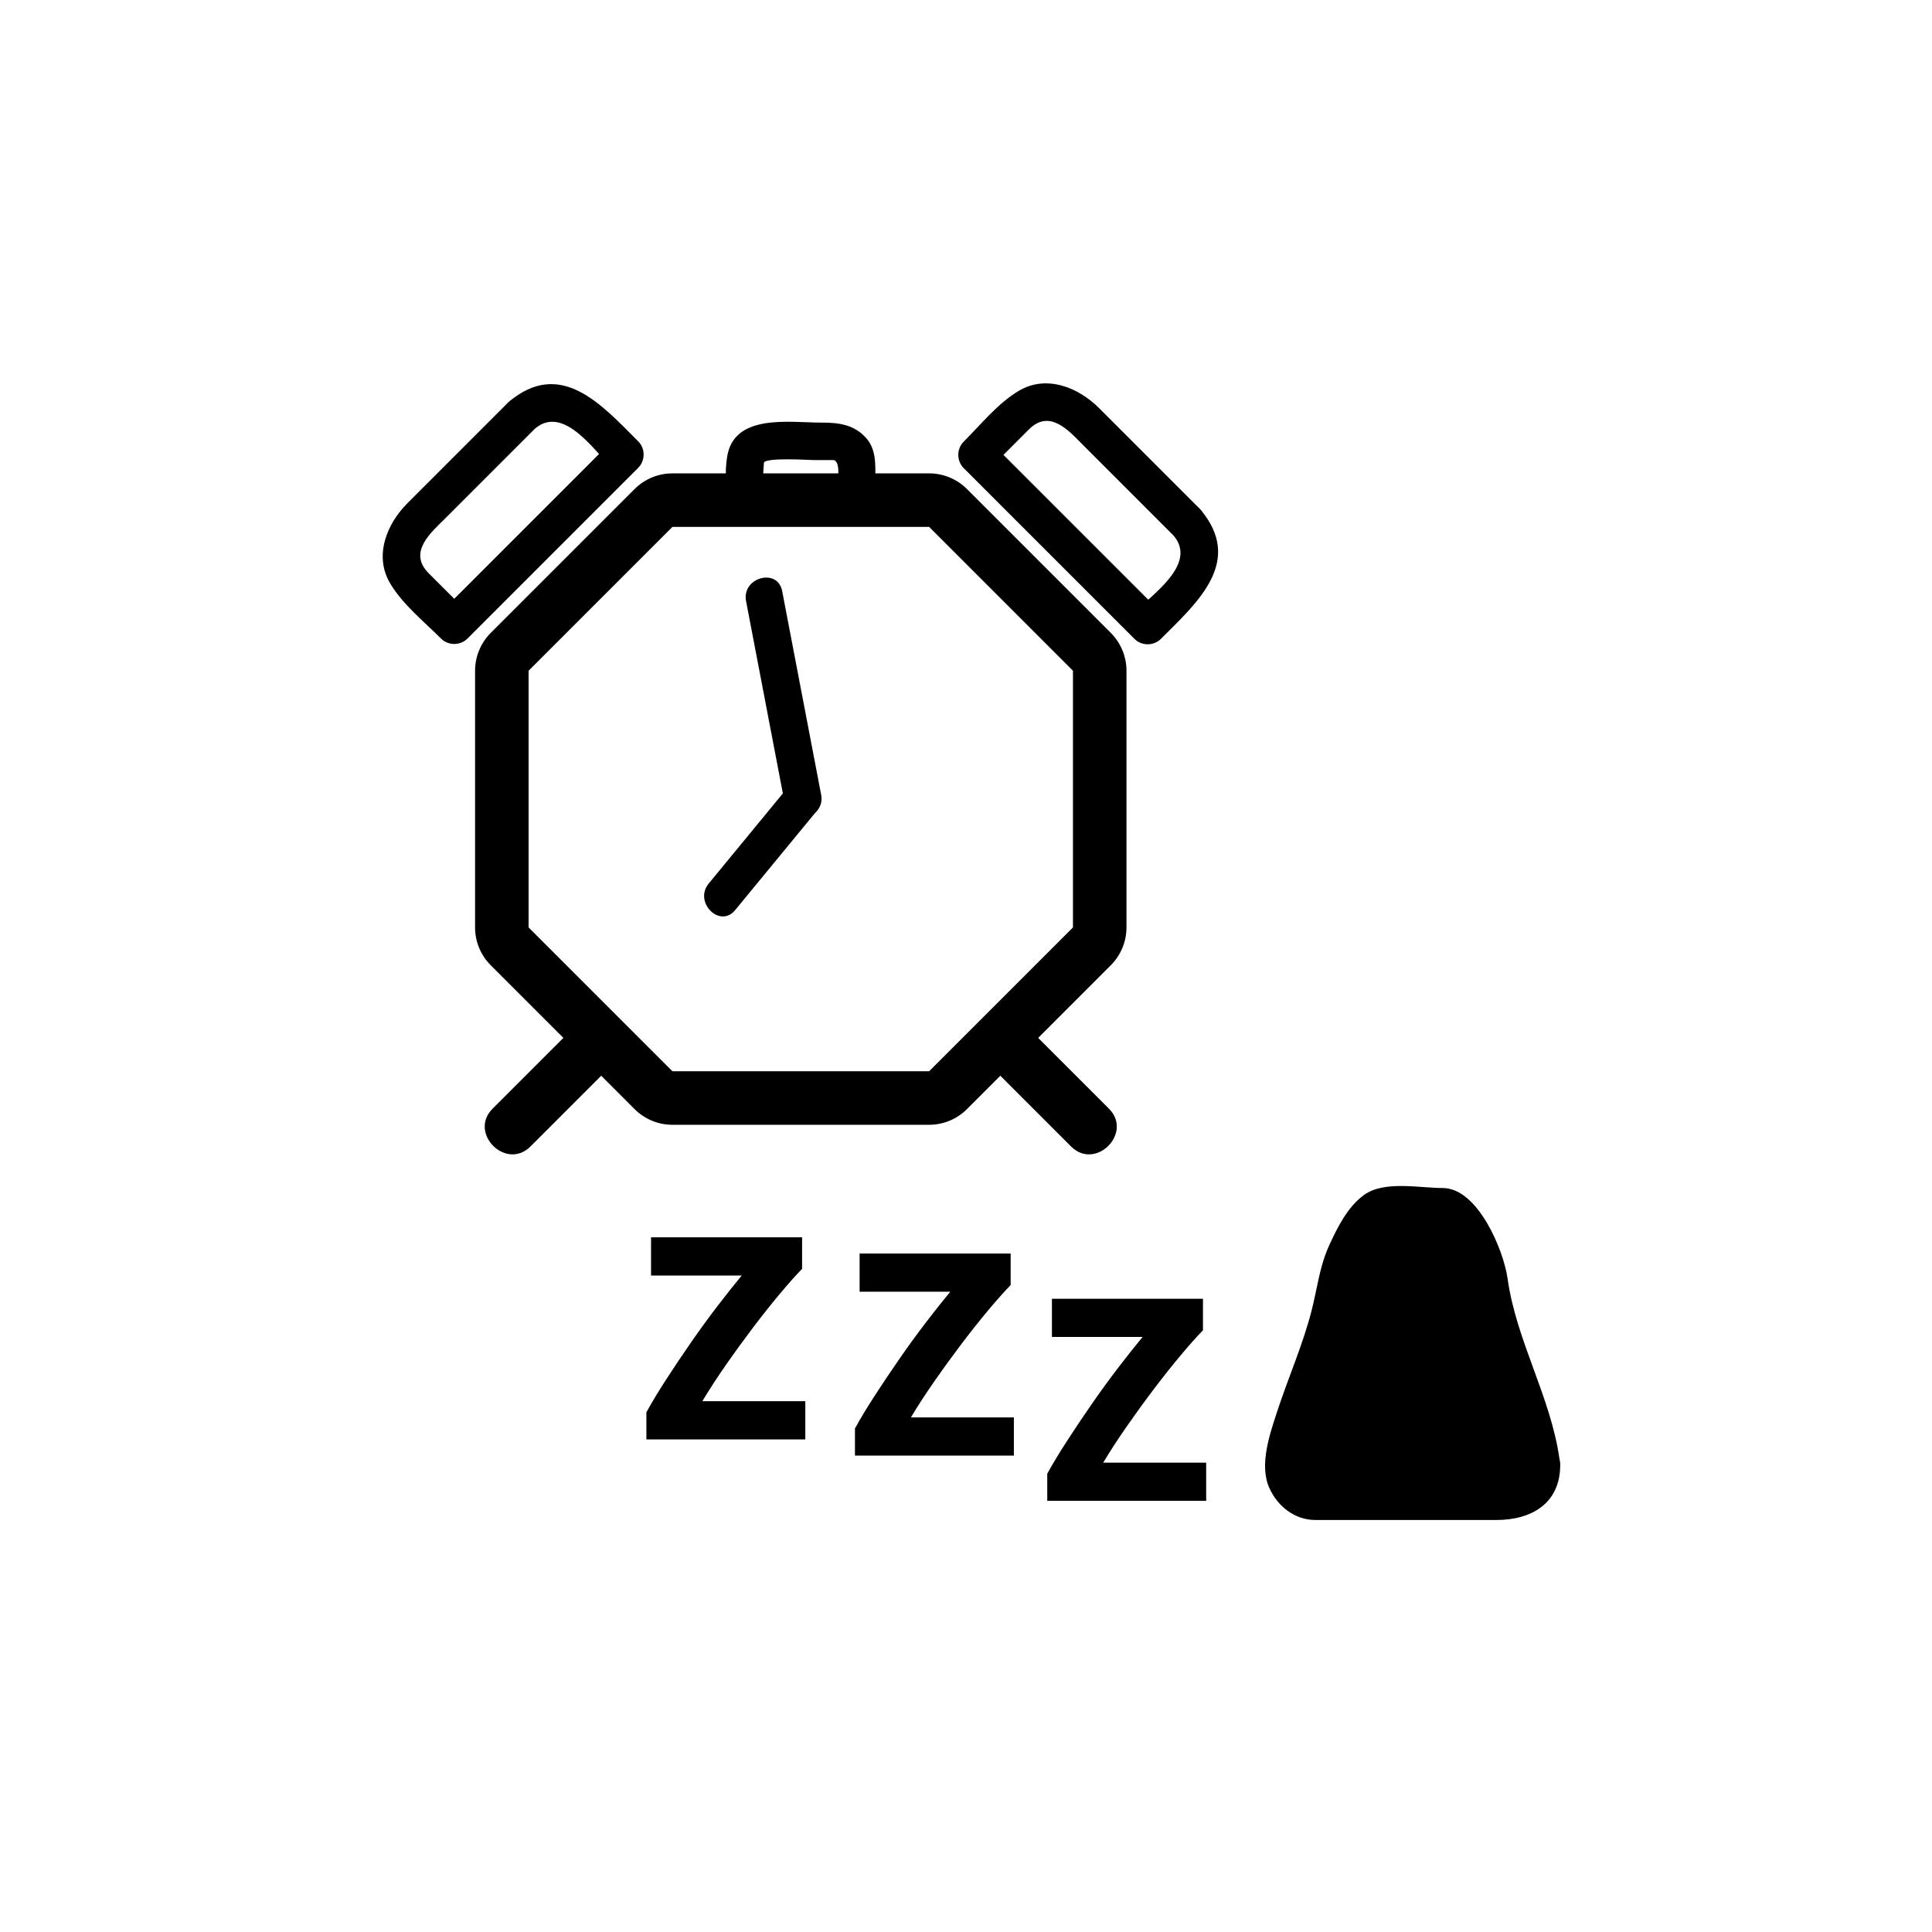 <?xml version="1.0" encoding="iso-8859-1"?>
<!-- Generator: Adobe Illustrator 16.0.0, SVG Export Plug-In . SVG Version: 6.00 Build 0)  -->
<!DOCTYPE svg PUBLIC "-//W3C//DTD SVG 1.1//EN" "http://www.w3.org/Graphics/SVG/1.1/DTD/svg11.dtd">
<svg version="1.1" xmlns="http://www.w3.org/2000/svg" xmlns:xlink="http://www.w3.org/1999/xlink" x="0px" y="0px" width="361px"
	 height="361px" viewBox="0 0 361 361" style="enable-background:new 0 0 361 361;" xml:space="preserve">
<g id="time_x5F_alarm_x5F_clock_x5F_snooze">
	<g>
		<g>
			<path style="fill:#000000;" d="M139.403,112.311c2.427,12.684,4.854,25.368,7.281,38.053c0.848,4.431,7.594,2.549,6.75-1.861
				c-2.427-12.684-4.854-25.368-7.281-38.053C145.306,106.019,138.56,107.9,139.403,112.311L139.403,112.311z"/>
		</g>
	</g>
	<g>
		<g>
			<path style="fill:#000000;" d="M147.396,146.896c-4.992,6.069-9.984,12.138-14.977,18.206c-2.843,3.457,2.08,8.439,4.95,4.95
				c4.992-6.069,9.984-12.138,14.977-18.206C155.189,148.39,150.266,143.408,147.396,146.896L147.396,146.896z"/>
		</g>
	</g>
	<g>
		<g>
			<path style="fill:#000000;" d="M224.24,95.132c-6.291-6.291-12.582-12.582-18.873-18.873c-3.872-3.873-9.87-6.336-15.072-3.19
				c-3.922,2.371-7.008,6.236-10.224,9.452c-1.348,1.349-1.348,3.602,0,4.95c10.633,10.634,21.267,21.268,31.901,31.902
				c1.348,1.348,3.602,1.348,4.949,0C223.736,112.558,232.531,104.88,224.24,95.132c-2.929-3.443-7.855,1.533-4.949,4.95
				c4.484,5.272-3.939,10.961-7.319,14.341c1.649,0,3.3,0,4.949,0c-10.633-10.634-21.267-21.268-31.9-31.902c0,1.65,0,3.3,0,4.95
				c2.412-2.412,4.823-4.824,7.235-7.236c3.983-3.984,7.644,0.456,10.352,3.163c5.561,5.561,11.122,11.122,16.684,16.684
				C222.485,103.276,227.436,98.327,224.24,95.132z"/>
		</g>
	</g>
	<g>
		<g>
			<path style="fill:#000000;" d="M95.01,75.144c-6.291,6.291-12.582,12.582-18.872,18.873c-3.872,3.872-6.336,9.871-3.19,15.073
				c2.372,3.921,6.236,7.008,9.453,10.225c1.349,1.348,3.602,1.348,4.95,0c10.633-10.634,21.267-21.267,31.9-31.9
				c1.348-1.349,1.348-3.602,0-4.95C112.436,75.647,104.758,66.853,95.01,75.144c-3.443,2.929,1.533,7.856,4.95,4.95
				c5.273-4.485,10.96,3.938,14.341,7.319c0-1.65,0-3.3,0-4.95c-10.633,10.634-21.267,21.267-31.9,31.9c1.65,0,3.3,0,4.95,0
				c-2.413-2.412-4.825-4.824-7.237-7.236c-3.983-3.983,0.456-7.643,3.163-10.35c5.561-5.561,11.122-11.122,16.683-16.683
				C103.155,76.899,98.205,71.949,95.01,75.144z"/>
		</g>
	</g>
	<g>
		<path style="fill:#000000;" d="M173.607,98.45l26.878,26.879v47.962l-26.878,26.879h-47.962l-26.878-26.879l0.001-47.962
			l26.877-26.878L173.607,98.45 M173.607,88.45L173.607,88.45l-47.961,0c-2.652,0-5.196,1.054-7.071,2.929l-26.877,26.878
			c-1.875,1.875-2.929,4.418-2.929,7.071l-0.001,47.962c0,2.652,1.054,5.196,2.929,7.071l26.878,26.879
			c1.875,1.875,4.419,2.929,7.071,2.929h47.962c2.652,0,5.196-1.054,7.071-2.929l26.878-26.879c1.875-1.875,2.929-4.418,2.929-7.071
			v-47.962c0-2.652-1.054-5.196-2.929-7.071l-26.878-26.879C178.803,89.504,176.259,88.45,173.607,88.45L173.607,88.45z"/>
	</g>
	<g>
		<g>
			<path style="fill:#000000;" d="M108.411,190.791c-5.455,5.454-10.909,10.908-16.364,16.363c-4.563,4.563,2.507,11.635,7.071,7.07
				c5.455-5.454,10.909-10.908,16.364-16.363C120.046,193.298,112.975,186.227,108.411,190.791L108.411,190.791z"/>
		</g>
	</g>
	<g>
		<g>
			<path style="fill:#000000;" d="M183.771,197.861c5.454,5.455,10.908,10.909,16.363,16.363c4.563,4.564,11.635-2.507,7.07-7.07
				c-5.454-5.455-10.908-10.909-16.363-16.363C186.278,186.227,179.208,193.298,183.771,197.861L183.771,197.861z"/>
		</g>
	</g>
	<g>
		<g>
			<path style="fill:#000000;" d="M156.644,89.81c-0.384,2.515-7.772,1.299-9.407,1.299c-1.176,0-2.353,0-3.529,0
				c-1.633,0-0.974-3.553-0.974-4.588c0-1.113,8.553-0.557,9.283-0.557c1.2,0,2.401,0,3.601,0c1.543,0,0.901,3.796,0.901,4.776
				c0,4.514,7,4.514,7,0c0-2.947,0.48-6.439-1.626-8.835c-2.303-2.619-5.208-2.941-8.462-2.941c-5.943,0-16.319-1.753-17.572,6.437
				c-0.454,2.968-0.345,6.353,0.954,9.059c1.616,3.366,5.797,3.649,9.011,3.649c5.944,0,16.318,1.753,17.571-6.438
				C164.069,87.256,157.325,85.359,156.644,89.81z"/>
		</g>
	</g>
	<g>
		<g>
			<path style="fill:#000000;" d="M188.846,240.109c-1.162,1.198-2.545,2.752-4.144,4.658s-3.252,3.986-4.959,6.238
				c-1.708,2.252-3.398,4.576-5.07,6.975c-1.672,2.396-3.162,4.686-4.469,6.865h19.242v7.137h-29.694v-5.066
				c1.016-1.854,2.261-3.914,3.731-6.185c1.472-2.27,3.006-4.558,4.604-6.864c1.598-2.307,3.223-4.541,4.876-6.702
				c1.653-2.161,3.188-4.096,4.604-5.804h-16.945v-7.137h28.223V240.109z"/>
		</g>
		<g>
			<path style="fill:#000000;" d="M224.779,248.561c-1.163,1.199-2.545,2.752-4.145,4.659c-1.598,1.907-3.252,3.987-4.959,6.239
				c-1.709,2.252-3.398,4.576-5.07,6.974s-3.162,4.686-4.469,6.864h19.241v7.139h-29.694v-5.067
				c1.017-1.853,2.261-3.913,3.732-6.185c1.471-2.27,3.006-4.559,4.604-6.865c1.598-2.306,3.223-4.54,4.877-6.701
				c1.652-2.16,3.188-4.096,4.604-5.803h-16.944v-7.138h28.224V248.561z"/>
		</g>
		<g>
			<path style="fill:#000000;" d="M149.874,237.082c-1.163,1.198-2.545,2.752-4.144,4.658s-3.252,3.986-4.959,6.238
				c-1.708,2.252-3.398,4.576-5.07,6.975c-1.672,2.396-3.162,4.686-4.47,6.865h19.242v7.137h-29.694v-5.066
				c1.017-1.854,2.261-3.914,3.732-6.185c1.471-2.27,3.005-4.558,4.604-6.864c1.598-2.307,3.223-4.541,4.876-6.702
				c1.653-2.161,3.188-4.096,4.604-5.804H121.65v-7.137h28.223V237.082z"/>
		</g>
	</g>
	<g>
		<path style="fill:#000000;" d="M288.033,273.637c0.435,3.765-2.609,6.879-5.829,6.879H245.77c-3.219,0-6.264-3.114-5.829-6.879
			c1.226-10.611,8.489-23.211,9.716-33.822c0.436-3.765,5.525-14.332,8.744-14.332c3.765,0,7.408,0,11.173,0
			c3.22,0,8.31,10.567,8.745,14.332C279.544,250.426,286.808,263.025,288.033,273.637z"/>
		<g>
			<path style="fill:#000000;" d="M284.533,273.637c0.021,4.537-5.225,3.379-8.209,3.379c-5.266,0-10.531,0-15.797,0
				c-4.379,0-8.758,0-13.138,0c-1.46,0-2.5,0.233-3.622-1.314c-2.111-2.912,2.231-11.983,3.257-14.883
				c1.481-4.188,3.071-8.328,4.377-12.577c0.997-3.246,1.232-6.635,2.205-9.865c0.876-2.908,2.429-5.943,4.293-8.345
				c1.31-1.686,10.063-2.087,11.551-0.699c5.115,4.77,5.36,12.688,7.123,18.909c2.507,8.854,6.804,17.137,8.085,26.326
				c0.621,4.455,7.365,2.552,6.75-1.861c-1.633-11.714-8.082-22.108-9.715-33.822c-0.736-5.282-5.559-16.901-12.12-16.901
				c-4.349,0-10.916-1.424-14.675,1.278c-3.08,2.214-4.979,6.045-6.52,9.398c-1.819,3.962-2.227,8.004-3.293,12.187
				c-1.635,6.413-4.362,12.532-6.415,18.815c-1.383,4.231-3.447,10.064-1.478,14.405c1.546,3.407,4.737,5.949,8.612,5.949
				c4.907,0,9.814,0,14.722,0c6.356,0,12.713,0,19.069,0c6.508,0,11.971-3.044,11.937-10.379
				C291.513,269.124,284.513,269.122,284.533,273.637z"/>
		</g>
	</g>
</g>
<g id="Ebene_1">
</g>
</svg>
